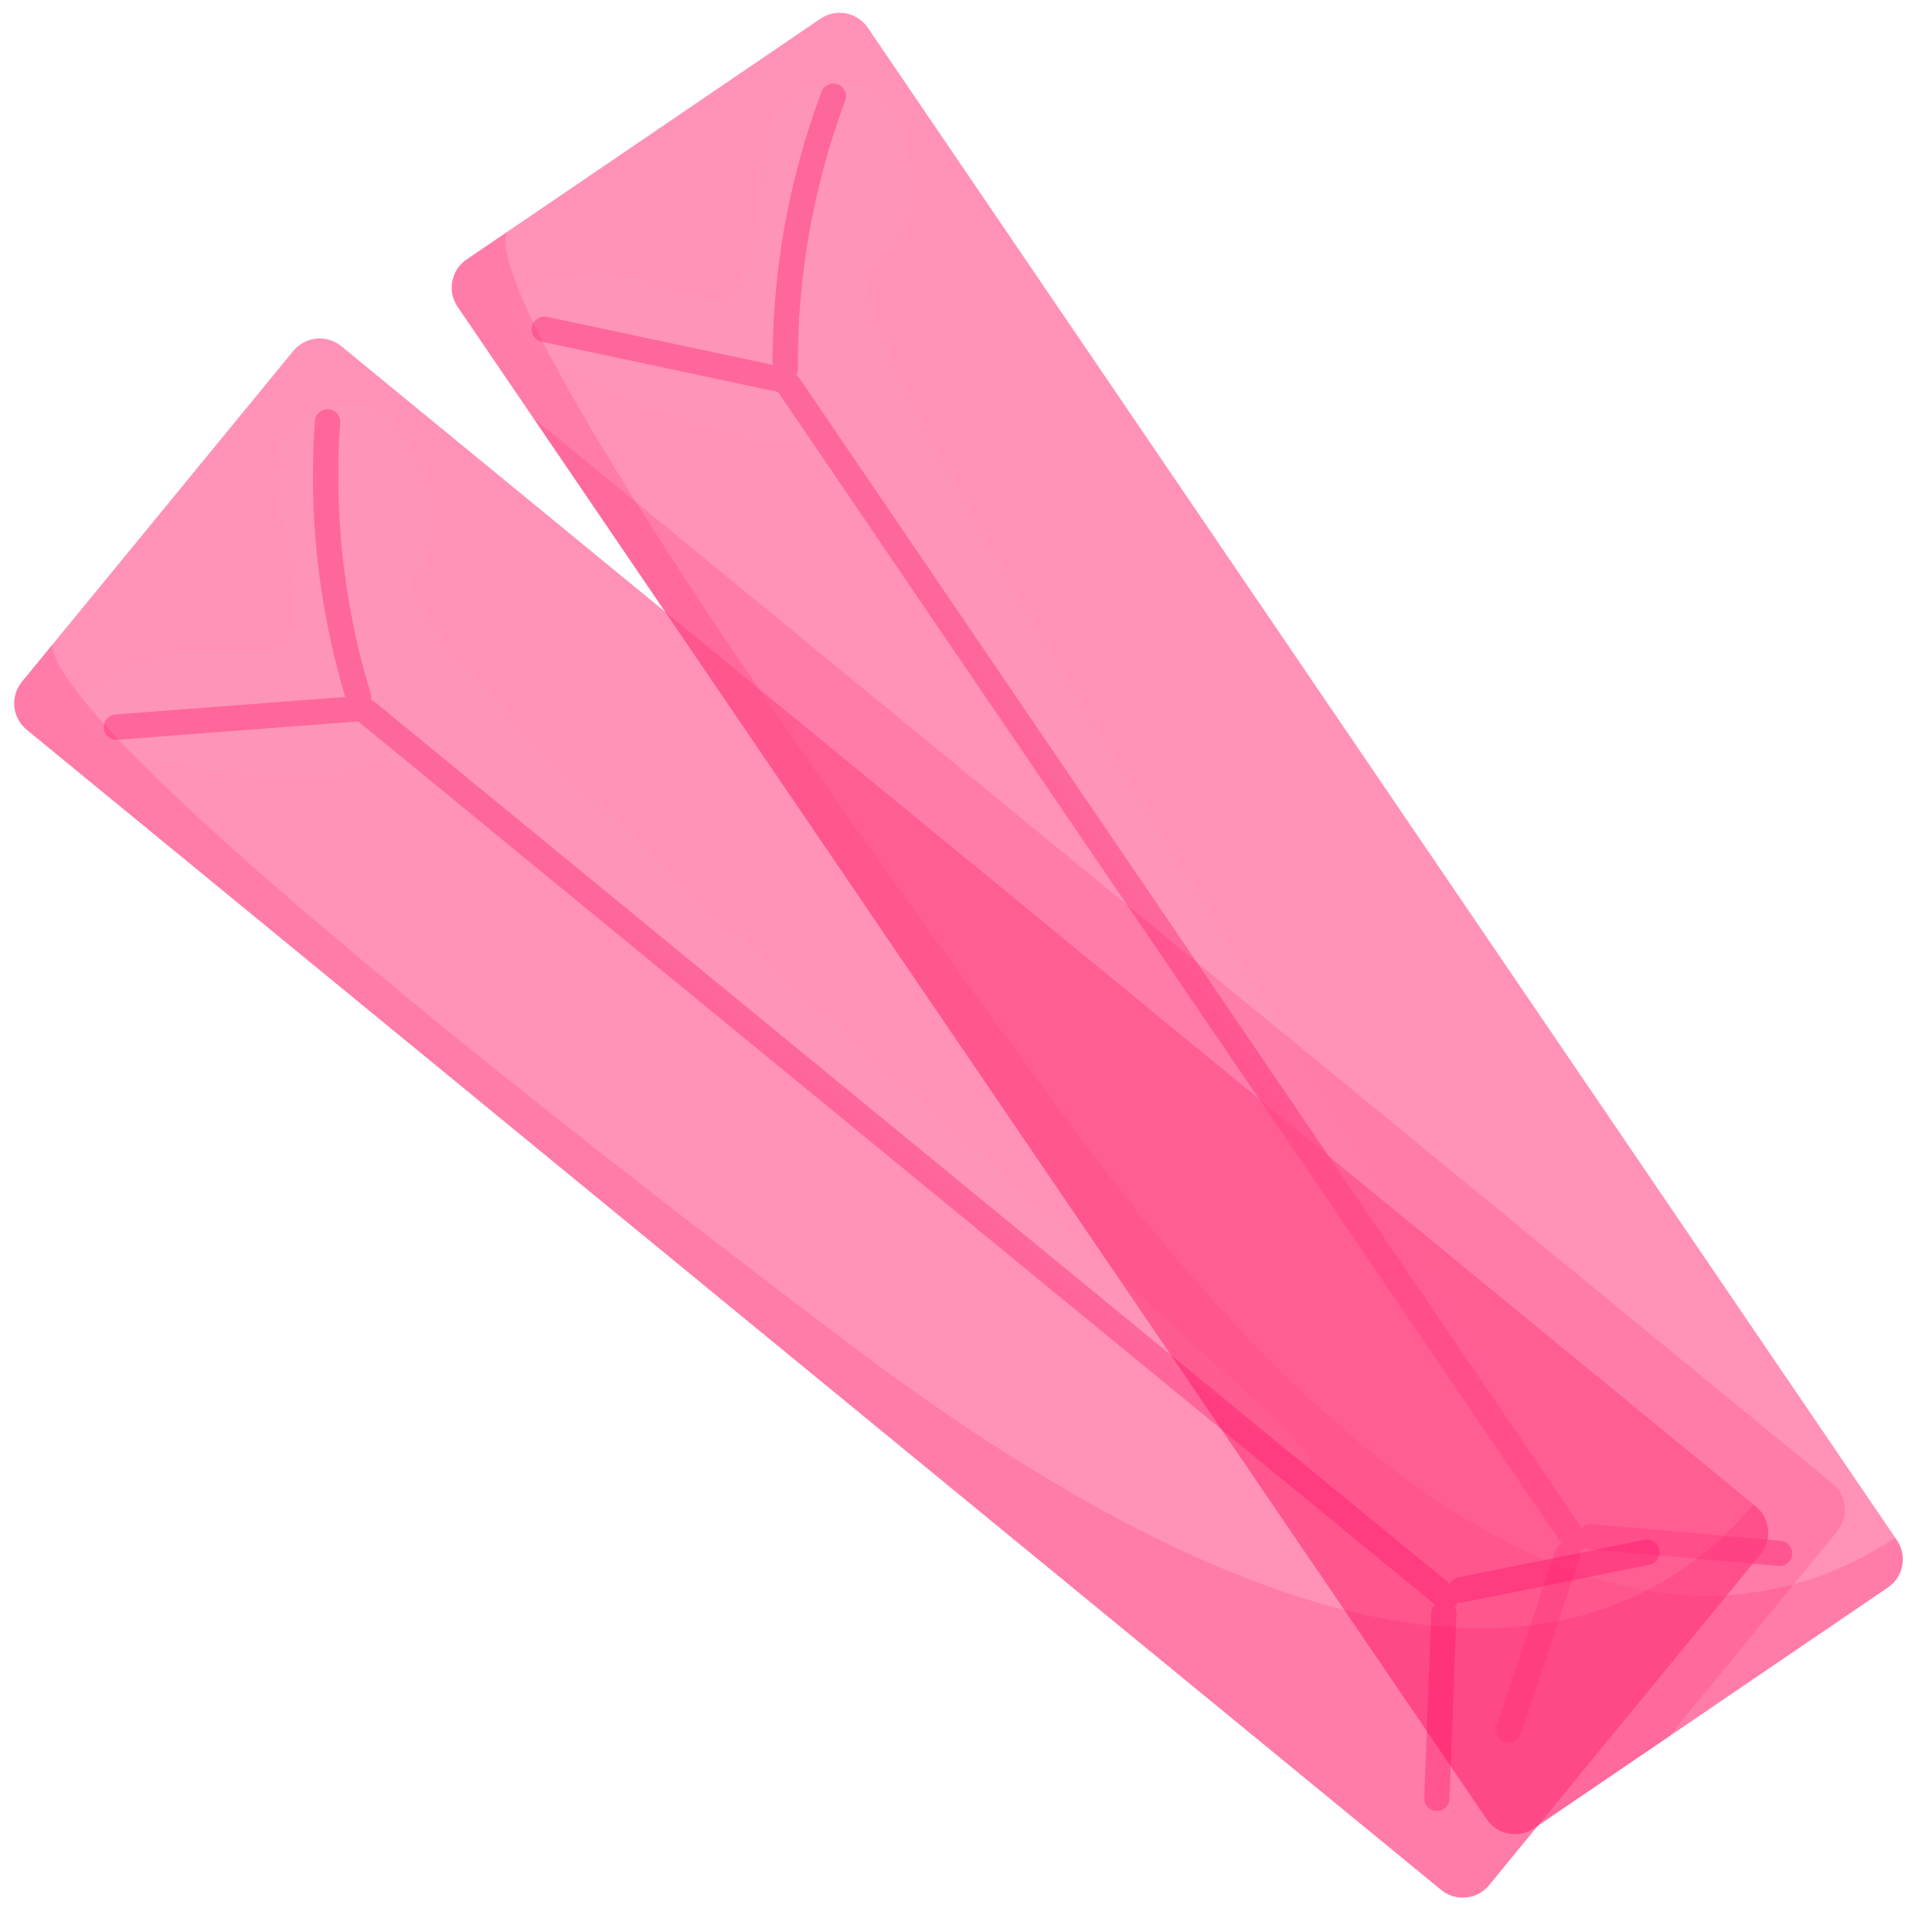 <svg width="52" height="52" viewBox="0 0 52 52" fill="none" xmlns="http://www.w3.org/2000/svg">
<g clip-path="url(#clip0_93_24311)">
<path d="M50.813 42.728L44.923 46.736L41.289 49.208C40.87 49.492 40.3 49.383 40.016 48.965L14.353 11.248L12.316 8.256C12.033 7.838 12.141 7.268 12.559 6.984L13.642 6.247L22.084 0.503C22.502 0.219 23.072 0.327 23.356 0.745L51.011 41.389L51.056 41.456C51.34 41.873 51.232 42.442 50.813 42.728Z" fill="#FF4A85" fill-opacity="0.6"/>
<path opacity="0.11" d="M24.03 2.956C24.046 2.978 24.063 2.999 24.079 3.023C24.079 3.023 25.478 5.924 23.499 7.227C21.517 8.528 40.188 35.868 39.89 36.911C39.592 37.956 22.423 11.239 21.033 11.794C19.644 12.348 11.369 8.85 14.382 7.648C17.394 6.447 19.367 9.212 20.03 7.452C20.378 6.531 20.508 5.145 20.555 4.035C20.629 2.222 22.942 1.503 24.03 2.956Z" fill="#E9B5BE" fill-opacity="0.6"/>
<path opacity="0.44" d="M48.18 41.995C48.207 41.96 48.224 41.919 48.231 41.874C48.243 41.786 48.233 41.692 48.178 41.618C48.126 41.549 48.049 41.482 47.959 41.475C47.629 41.446 47.3 41.416 46.969 41.387C46.639 41.358 46.31 41.329 45.98 41.299C45.649 41.27 45.32 41.241 44.99 41.212C44.659 41.182 44.331 41.153 44 41.124C43.669 41.094 43.341 41.065 43.01 41.036C42.969 41.032 42.929 41.029 42.888 41.026C42.843 41.015 42.8 41.017 42.757 41.029C42.711 41.034 42.669 41.051 42.631 41.079C42.609 41.093 42.588 41.11 42.573 41.129C39.846 37.121 37.119 33.114 34.393 29.106C31.65 25.075 28.906 21.045 26.164 17.013C24.616 14.739 23.069 12.465 21.523 10.191C21.497 10.153 21.468 10.124 21.437 10.101C21.466 10.046 21.478 9.986 21.478 9.919C21.475 9.547 21.482 9.177 21.497 8.805C21.501 8.714 21.506 8.621 21.511 8.53C21.532 8.206 21.559 7.884 21.595 7.564C21.633 7.228 21.678 6.894 21.731 6.56C21.785 6.226 21.848 5.893 21.919 5.56C21.989 5.228 22.069 4.899 22.155 4.57C22.241 4.245 22.335 3.92 22.439 3.6C22.446 3.577 22.454 3.553 22.461 3.531C22.549 3.266 22.64 3.001 22.738 2.739C22.759 2.699 22.769 2.656 22.768 2.611C22.774 2.567 22.769 2.524 22.752 2.481C22.725 2.4 22.656 2.315 22.576 2.283C22.497 2.248 22.403 2.234 22.32 2.267C22.239 2.3 22.153 2.358 22.122 2.443C21.941 2.926 21.778 3.417 21.631 3.911C21.494 4.381 21.372 4.856 21.267 5.335C21.163 5.812 21.075 6.294 21.007 6.777C20.938 7.261 20.884 7.747 20.85 8.235C20.814 8.748 20.793 9.263 20.793 9.778V9.821C20.504 9.759 20.213 9.697 19.924 9.635C19.504 9.545 19.084 9.456 18.662 9.366C18.242 9.277 17.822 9.187 17.4 9.098C16.98 9.008 16.56 8.919 16.138 8.829C15.718 8.74 15.298 8.65 14.877 8.561C14.823 8.549 14.771 8.538 14.718 8.526C14.634 8.509 14.532 8.532 14.462 8.58C14.422 8.606 14.391 8.638 14.369 8.678C14.341 8.712 14.324 8.754 14.317 8.798C14.305 8.886 14.315 8.981 14.37 9.055C14.425 9.129 14.498 9.179 14.589 9.198C15.009 9.287 15.429 9.377 15.851 9.466C16.271 9.556 16.691 9.645 17.113 9.735C17.533 9.824 17.953 9.914 18.375 10.003C18.794 10.093 19.215 10.182 19.636 10.272C20.056 10.361 20.476 10.451 20.898 10.54C20.914 10.544 20.927 10.547 20.943 10.551C20.946 10.558 20.95 10.565 20.955 10.571C23.713 14.624 26.469 18.674 29.227 22.727C31.969 26.758 34.713 30.788 37.455 34.82C38.98 37.061 40.505 39.303 42.031 41.545C42.019 41.552 42.007 41.558 41.993 41.565C41.941 41.599 41.903 41.644 41.876 41.7C41.772 42.007 41.671 42.313 41.568 42.621C41.464 42.93 41.363 43.234 41.259 43.542C41.156 43.851 41.055 44.155 40.951 44.463C40.848 44.772 40.746 45.076 40.643 45.384C40.542 45.689 40.438 45.995 40.337 46.3C40.323 46.34 40.311 46.378 40.297 46.417C40.276 46.457 40.266 46.5 40.268 46.545C40.261 46.589 40.266 46.632 40.283 46.675C40.297 46.72 40.321 46.76 40.356 46.791C40.383 46.827 40.418 46.855 40.461 46.873C40.54 46.908 40.635 46.922 40.717 46.889C40.745 46.875 40.772 46.861 40.8 46.848C40.852 46.813 40.889 46.768 40.917 46.712C41.02 46.405 41.122 46.099 41.225 45.791C41.328 45.484 41.43 45.178 41.533 44.87C41.636 44.562 41.738 44.257 41.841 43.949C41.945 43.642 42.046 43.336 42.149 43.028C42.251 42.723 42.354 42.417 42.456 42.112C42.47 42.072 42.482 42.034 42.495 41.995C42.516 41.955 42.526 41.912 42.525 41.867C42.53 41.83 42.526 41.79 42.514 41.754C42.564 41.73 42.611 41.695 42.645 41.652C42.68 41.675 42.719 41.692 42.759 41.695C43.089 41.725 43.418 41.754 43.749 41.783C44.079 41.812 44.408 41.842 44.739 41.871C45.069 41.9 45.398 41.929 45.728 41.959C46.059 41.988 46.388 42.017 46.718 42.047C47.049 42.076 47.377 42.105 47.708 42.134C47.749 42.138 47.789 42.141 47.83 42.145C47.875 42.155 47.918 42.153 47.961 42.141C48.008 42.136 48.049 42.119 48.087 42.091C48.126 42.067 48.157 42.034 48.18 41.995Z" fill="#FE0161" fill-opacity="0.7"/>
<path d="M13.799 6.128C13.811 6.127 13.82 6.128 13.822 6.128H13.799Z" fill="#FE0161" fill-opacity="0.7"/>
<path opacity="0.22" d="M50.813 42.728L44.923 46.736L41.289 49.208C40.87 49.492 40.3 49.383 40.016 48.965L14.353 11.248L12.316 8.256C12.033 7.838 12.141 7.268 12.559 6.984L13.642 6.247C13.563 6.423 13.566 6.846 13.985 7.865C14.085 8.108 14.208 8.383 14.36 8.699C14.436 8.857 14.52 9.026 14.611 9.205C14.689 9.354 14.77 9.513 14.859 9.678C15.381 10.659 16.109 11.912 17.114 13.513C19.361 17.091 22.991 22.396 28.808 30.267C33.857 37.099 38.168 40.587 41.758 42.06C41.972 42.148 42.184 42.229 42.392 42.303C44.652 43.102 46.615 43.095 48.285 42.639C49.3 42.361 50.209 41.919 51.011 41.391L51.056 41.458C51.34 41.873 51.232 42.442 50.813 42.728Z" fill="#FE0161" fill-opacity="0.7"/>
<path opacity="0.22" d="M49.447 41.218L48.283 42.637L44.923 46.734L41.289 49.206C40.87 49.49 40.301 49.382 40.017 48.963L14.352 11.248L17.113 13.513L30.327 24.352L31.287 25.14L32.194 25.884L34.586 27.845L49.319 39.929C49.71 40.251 49.767 40.828 49.447 41.218Z" fill="#FE0161" fill-opacity="0.7"/>
<path d="M47.384 41.833L40.079 50.74C39.758 51.131 39.182 51.187 38.789 50.867L0.718 19.64C0.327 19.32 0.27 18.743 0.59 18.351L7.896 9.444C8.216 9.053 8.793 8.996 9.185 9.317L47.257 40.544C47.648 40.866 47.705 41.442 47.384 41.833Z" fill="#FF4A85" fill-opacity="0.6"/>
<path opacity="0.11" d="M10.457 11.248C10.479 11.264 10.5 11.281 10.522 11.298C10.522 11.298 12.684 13.686 11.152 15.493C9.62 17.301 35.253 38.252 35.261 39.339C35.27 40.425 11.252 19.647 10.078 20.571C8.902 21.496 -0.023 20.478 2.526 18.475C5.076 16.471 7.751 18.566 7.888 16.691C7.961 15.71 7.696 14.343 7.427 13.264C6.986 11.505 9.004 10.16 10.457 11.248Z" fill="#E9B5BE" fill-opacity="0.6"/>
<path opacity="0.44" d="M44.65 41.874C44.666 41.833 44.671 41.79 44.666 41.745C44.654 41.657 44.616 41.57 44.542 41.514C44.473 41.463 44.378 41.422 44.292 41.439C43.967 41.504 43.643 41.57 43.318 41.635C42.992 41.7 42.669 41.766 42.343 41.831C42.018 41.897 41.694 41.962 41.369 42.028C41.044 42.093 40.72 42.158 40.395 42.224C40.069 42.289 39.746 42.355 39.42 42.42C39.381 42.429 39.339 42.435 39.3 42.444C39.255 42.448 39.214 42.46 39.176 42.484C39.133 42.501 39.098 42.529 39.069 42.566C39.052 42.587 39.036 42.608 39.026 42.632C35.279 39.557 31.529 36.483 27.782 33.408C24.012 30.317 20.242 27.223 16.472 24.131C14.346 22.387 12.218 20.642 10.092 18.898C10.057 18.869 10.021 18.85 9.985 18.836C9.997 18.774 9.992 18.714 9.973 18.65C9.865 18.296 9.767 17.938 9.677 17.578C9.655 17.488 9.634 17.399 9.613 17.309C9.541 16.994 9.477 16.677 9.421 16.359C9.362 16.027 9.31 15.693 9.267 15.359C9.224 15.023 9.19 14.686 9.164 14.347C9.138 14.009 9.121 13.67 9.111 13.331C9.102 12.993 9.1 12.656 9.109 12.319C9.109 12.295 9.111 12.271 9.111 12.246C9.119 11.967 9.133 11.687 9.154 11.408C9.162 11.363 9.161 11.32 9.147 11.279C9.14 11.234 9.123 11.195 9.095 11.158C9.047 11.09 8.956 11.028 8.87 11.019C8.784 11.009 8.689 11.022 8.618 11.078C8.549 11.131 8.484 11.212 8.479 11.303C8.441 11.818 8.424 12.334 8.424 12.851C8.424 13.341 8.441 13.832 8.477 14.321C8.512 14.808 8.565 15.295 8.636 15.779C8.706 16.262 8.792 16.743 8.897 17.221C9.007 17.724 9.133 18.223 9.279 18.717C9.283 18.731 9.288 18.745 9.291 18.759C8.995 18.781 8.701 18.803 8.405 18.826C7.976 18.858 7.548 18.891 7.119 18.924C6.69 18.957 6.262 18.989 5.833 19.022C5.404 19.055 4.976 19.087 4.547 19.12C4.118 19.153 3.69 19.186 3.261 19.218C3.208 19.222 3.153 19.227 3.099 19.23C3.013 19.237 2.924 19.287 2.869 19.354C2.838 19.389 2.817 19.43 2.808 19.475C2.793 19.516 2.788 19.559 2.793 19.604C2.805 19.692 2.843 19.779 2.917 19.835C2.991 19.89 3.074 19.917 3.167 19.91L4.452 19.812C4.452 19.812 5.31 19.747 5.738 19.714C6.167 19.681 6.596 19.649 7.024 19.616L8.31 19.518C8.31 19.518 9.167 19.452 9.596 19.42C9.612 19.418 9.627 19.418 9.643 19.416C9.648 19.421 9.653 19.427 9.66 19.432C13.449 22.539 17.238 25.648 21.028 28.755C24.798 31.847 28.568 34.94 32.338 38.032C34.435 39.752 36.532 41.471 38.627 43.191C38.616 43.202 38.606 43.21 38.596 43.221C38.556 43.269 38.532 43.322 38.522 43.384C38.51 43.708 38.498 44.031 38.486 44.353C38.474 44.677 38.461 45.001 38.449 45.322C38.437 45.646 38.425 45.97 38.413 46.292C38.401 46.615 38.389 46.939 38.377 47.261C38.365 47.583 38.353 47.905 38.341 48.227C38.339 48.268 38.337 48.309 38.336 48.349C38.327 48.394 38.329 48.437 38.343 48.478C38.349 48.523 38.367 48.562 38.394 48.598C38.42 48.638 38.455 48.669 38.496 48.69C38.532 48.717 38.573 48.733 38.62 48.739C38.706 48.75 38.801 48.736 38.871 48.681C38.894 48.66 38.916 48.64 38.938 48.619C38.978 48.571 39.002 48.517 39.012 48.455C39.024 48.132 39.036 47.808 39.048 47.486C39.06 47.163 39.073 46.839 39.085 46.517C39.097 46.193 39.109 45.87 39.121 45.548C39.133 45.224 39.145 44.901 39.157 44.579C39.169 44.257 39.181 43.935 39.193 43.613C39.195 43.572 39.197 43.53 39.198 43.491C39.207 43.446 39.205 43.403 39.191 43.362C39.186 43.324 39.172 43.288 39.15 43.255C39.191 43.217 39.224 43.171 39.246 43.121C39.286 43.133 39.327 43.138 39.369 43.129C39.694 43.064 40.018 42.998 40.343 42.933C40.668 42.868 40.992 42.802 41.317 42.737C41.643 42.671 41.966 42.606 42.292 42.541C42.617 42.475 42.941 42.41 43.266 42.344C43.591 42.279 43.915 42.213 44.24 42.148C44.28 42.139 44.321 42.133 44.361 42.124C44.406 42.12 44.447 42.108 44.485 42.084C44.528 42.067 44.562 42.04 44.592 42.002C44.621 41.96 44.64 41.919 44.65 41.874Z" fill="#FE0161" fill-opacity="0.7"/>
<path d="M1.537 17.177C1.548 17.172 1.557 17.172 1.558 17.17L1.537 17.177Z" fill="#FE0161" fill-opacity="0.7"/>
<path opacity="0.22" d="M47.384 41.833L40.079 50.74C39.758 51.13 39.182 51.187 38.789 50.867L0.718 19.64C0.327 19.32 0.27 18.743 0.59 18.351L1.42 17.338C1.329 17.987 2.969 21.12 22.754 36.095C36.958 46.848 43.885 44.413 47.195 40.494L47.257 40.544C47.648 40.865 47.705 41.442 47.384 41.833Z" fill="#FE0161" fill-opacity="0.7"/>
</g>
<defs>
<clipPath id="clip0_93_24311">
<rect width="51.644" height="51.644" fill="white"/>
</clipPath>
</defs>
</svg>
